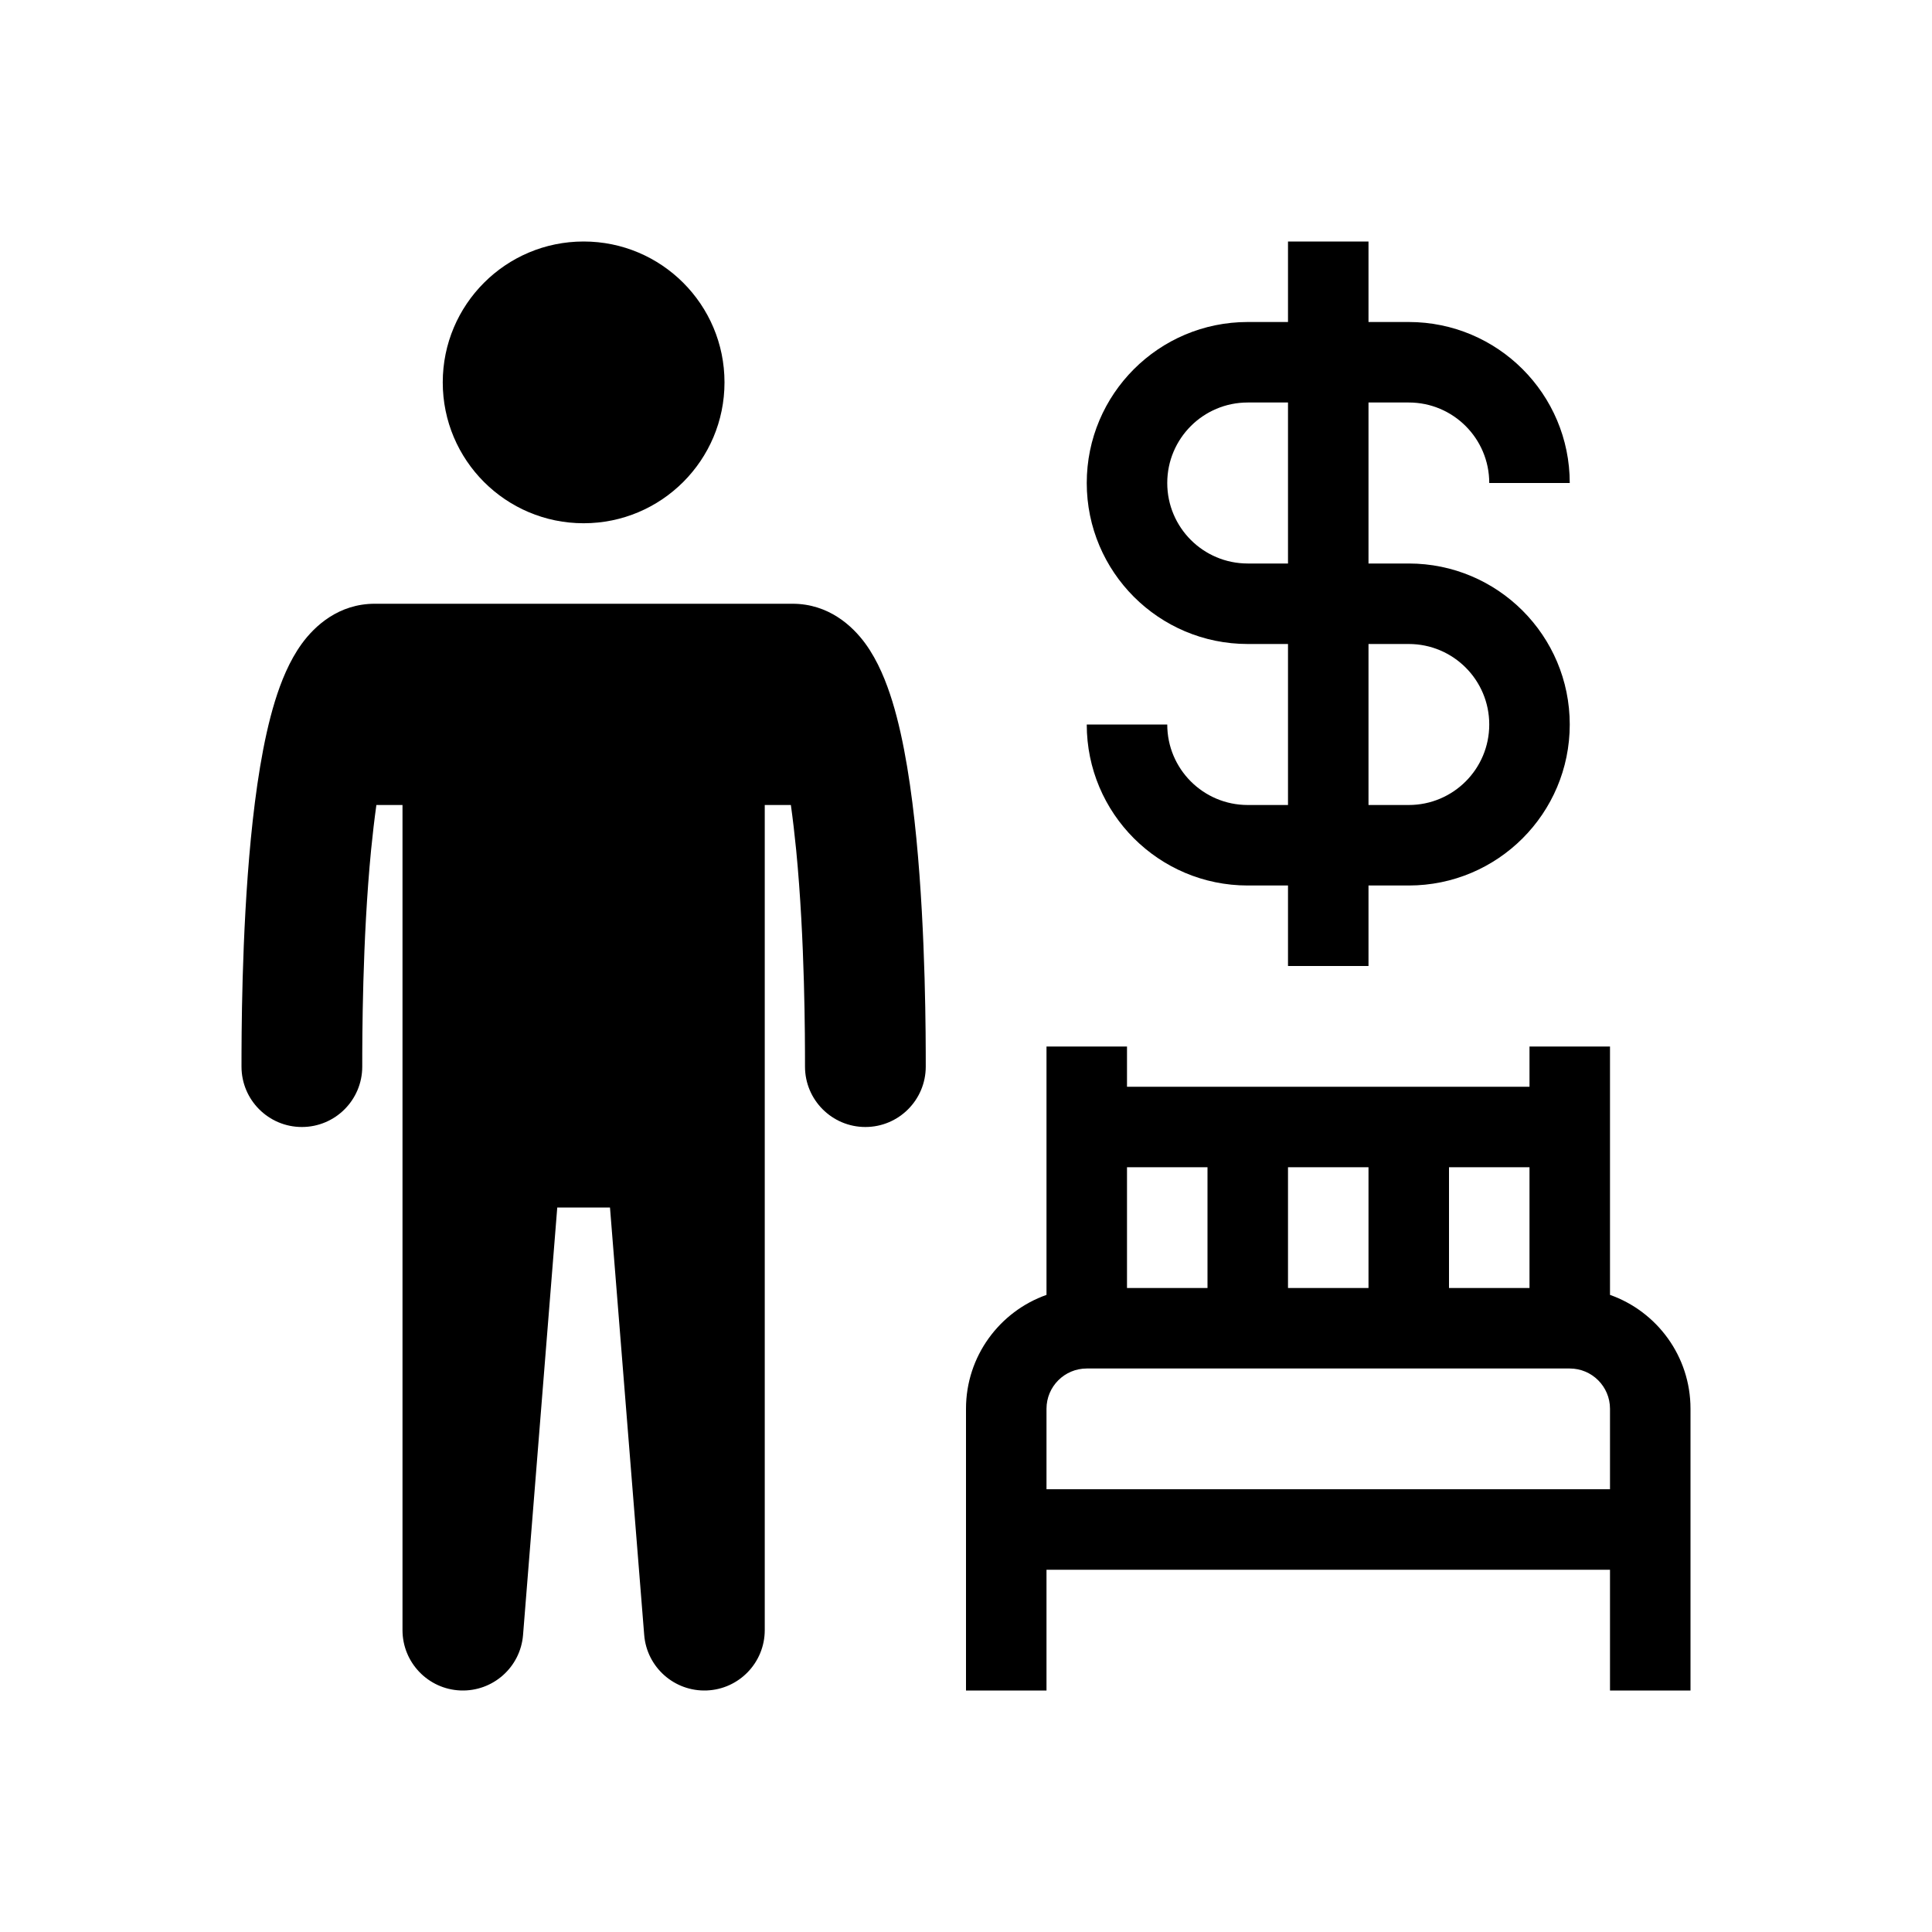 <svg width="48" height="48" viewBox="0 0 48 48" fill="currentColor" xmlns="http://www.w3.org/2000/svg">
<path d="M14.5 13C16.433 13 18 11.433 18 9.5C18 7.567 16.433 6 14.5 6C12.567 6 11 7.567 11 9.5C11 11.433 12.567 13 14.5 13Z" />
<path d="M19.649 20C19.698 20.352 19.742 20.729 19.781 21.122C19.999 23.367 20 25.801 20 26.5C20 27.328 20.672 28 21.5 28C22.328 28 23 27.328 23 26.5V26.493C23 25.786 23 23.229 22.767 20.831C22.651 19.642 22.47 18.401 22.17 17.425C22.022 16.946 21.815 16.423 21.499 15.989C21.182 15.555 20.59 15 19.689 15H9.311C8.41 15 7.818 15.555 7.501 15.989C7.185 16.423 6.978 16.946 6.83 17.425C6.53 18.401 6.349 19.642 6.233 20.831C6 23.229 6 25.786 6 26.493V26.5C6 27.328 6.672 28 7.5 28C8.328 28 9 27.328 9 26.5C9 25.801 9.001 23.367 9.219 21.122C9.258 20.729 9.302 20.352 9.351 20H10L10 40.5C10 41.305 10.636 41.967 11.44 41.999C12.245 42.031 12.931 41.422 12.995 40.62L13.845 30H15.155L16.005 40.62C16.069 41.422 16.755 42.031 17.56 41.999C18.364 41.967 19 41.305 19 40.5V20H19.649Z" />
<path fill-rule="evenodd" clip-rule="evenodd" d="M27 12C27 9.791 28.791 8 31 8H32V6H34V8H35C37.209 8 39 9.791 39 12H37C37 10.895 36.105 10 35 10H34V14H35C37.209 14 39 15.791 39 18C39 20.209 37.209 22 35 22H34V24H32V22H31C28.791 22 27 20.209 27 18H29C29 19.105 29.895 20 31 20H32V16H31C28.791 16 27 14.209 27 12ZM29 12C29 13.105 29.895 14 31 14H32V10H31C29.895 10 29 10.895 29 12ZM37 18C37 16.895 36.105 16 35 16H34V20H35C36.105 20 37 19.105 37 18Z" />
<path fill-rule="evenodd" clip-rule="evenodd" d="M24 35C24 33.694 24.835 32.583 26 32.171V26H28V27L38 27V26H40V32.171C41.165 32.583 42 33.694 42 35V42H40V39H26V42H24V35ZM34 29L32 29V32H34V29ZM27 34C26.448 34 26 34.448 26 35V37H40V35C40 34.448 39.552 34 39 34H27ZM36 29V32H38V29H36ZM30 29H28V32H30V29Z" />
</svg>
